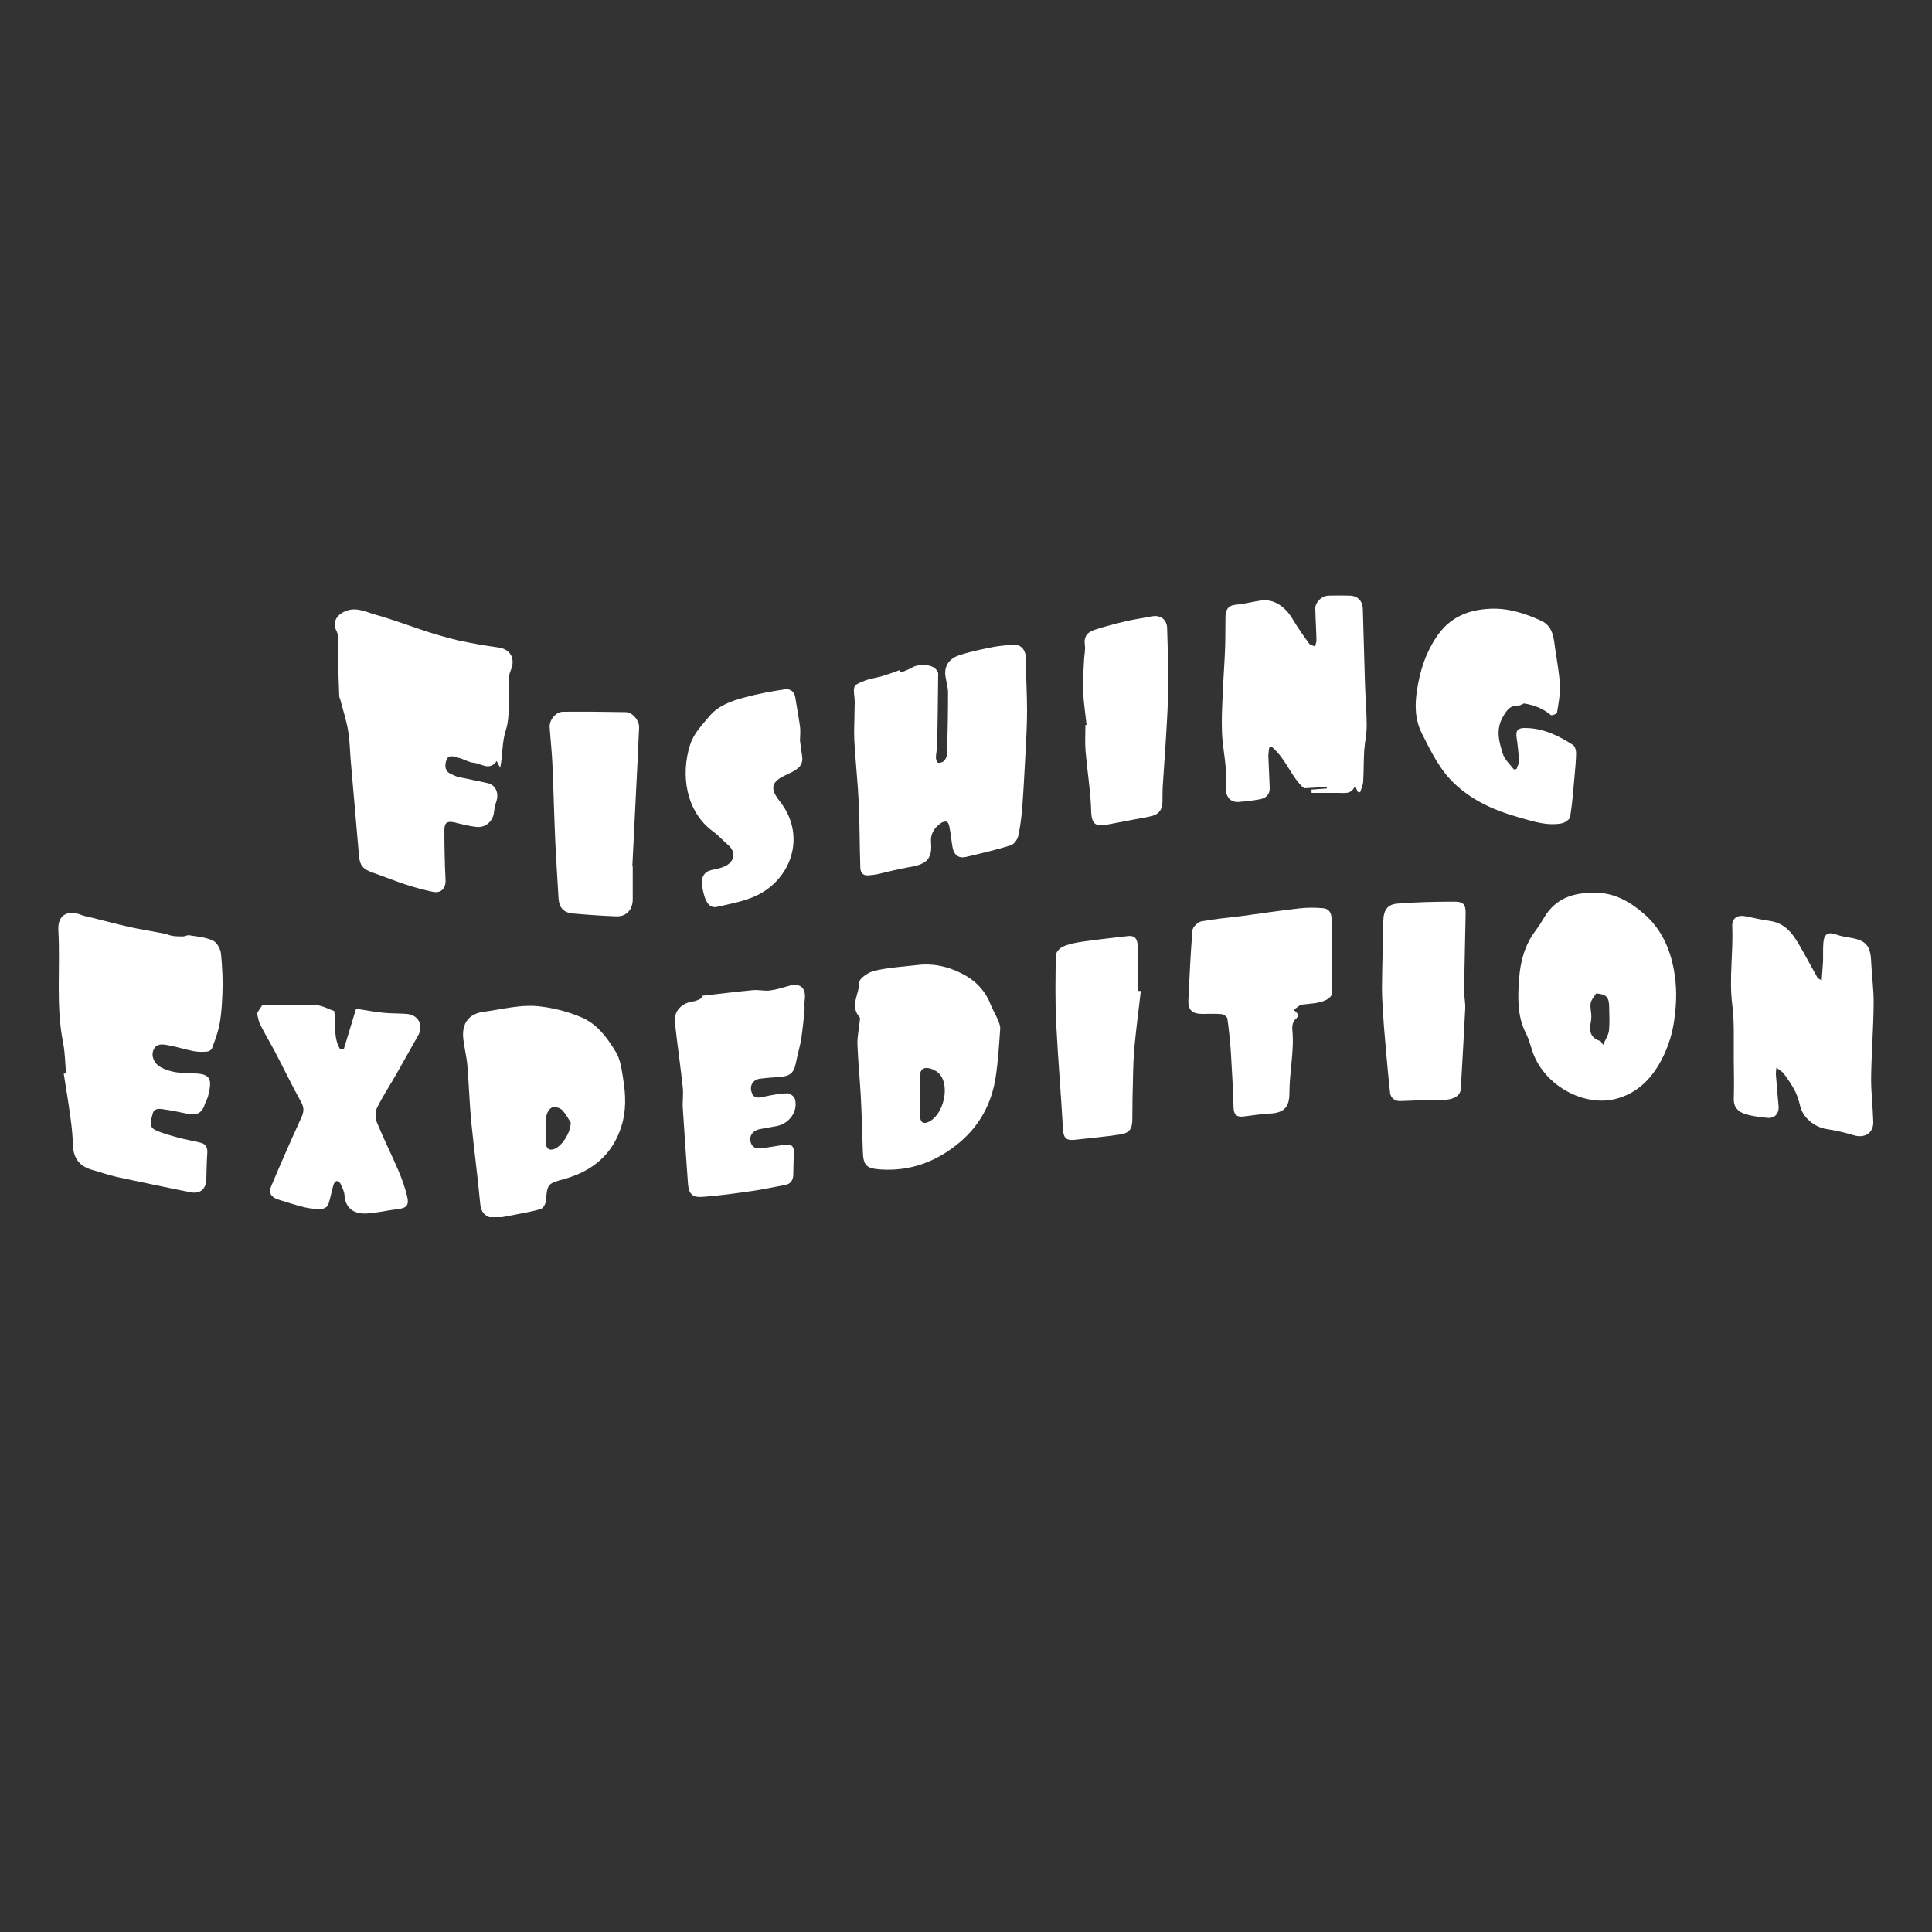 <?xml version="1.0" encoding="UTF-8"?> <svg xmlns="http://www.w3.org/2000/svg" xmlns:xlink="http://www.w3.org/1999/xlink" version="1.1" id="Layer_1" x="0px" y="0px" viewBox="0 0 1000 1000" style="enable-background:new 0 0 1000 1000;" xml:space="preserve"><rect x="0" y="0" width="1000" height="1000" fill="#333333" stroke="none"/> <path style="fill:#FFFFFF;" d="M253.3,630c-3.4-1.3-4.5-3.8-4.8-7.5c-1.3-14-3.2-28-4.6-42c-0.9-9.7-1.2-19.4-2-29.1 c-0.4-4.6-1.6-9.1-2.1-13.7c-0.9-7.9,2.8-13,10.5-14c9.9-1.3,19.8-4.1,29.9-2.7c7.1,0.9,13.9,2.7,20.6,5.5 c8.5,3.6,13.5,10.7,17.9,17.9c2.5,4,3.1,9.4,3.9,14.3c1.3,8.2,1.6,16.3-1,24.4c-4.7,14.8-15.3,23.2-29.7,27.2 c-8.1,2.2-8.7,2.4-9.3,11c-0.1,1.6-1.3,4-2.6,4.4c-4.2,1.4-8.6,2-12.9,2.9c-2.4,0.5-4.9,0.9-7.3,1.4C257.6,630,255.4,630,253.3,630z M295.4,581c-0.9-1.3-2.3-4.2-4.4-6.4c-1.1-1.2-3.8-1.9-5.2-1.4c-1.4,0.5-2.8,2.9-3,4.5c-0.4,4.7-0.2,9.4-0.1,14.2 c0,2.8,1.6,3.6,4,2.9C290.4,593.6,295.4,586.7,295.4,581z"></path> <path style="fill:#FFFFFF;" d="M34.2,555.6c-0.5-5.2-0.5-10.5-1.5-15.7c-3.9-19.4-1.4-39-2.5-58.5c-0.4-7.6,4.5-10.6,11.7-7.9 c1.8,0.7,3.8,1.1,5.7,1.5c6.4,1.6,12.8,3.3,19.3,4.8c6.1,1.3,12.4,2.3,18.5,3.5c1.3,0.3,2.5,0.9,3.8,1.1c1.8,0.3,3.6,0.3,5.5,0.3 c1.1,0,2.2-0.8,3.3-0.6c4.2,0.7,8.6,1,12.3,2.8c2.1,1,3.9,4.4,4.1,6.9c0.7,7,1,14,0.7,21c-0.3,6.7-0.7,13.6-2.6,19.9 c-0.8,2.5-1.8,5.4-2.8,8c-0.3,0.8-1.6,1.5-2.5,1.6c-2.3,0.2-4.6,0.2-6.9-0.2c-4.5-0.9-8.8-2.3-13.3-3.1c-2.7-0.5-5.9-1.1-7.5,2.3 c-1.5,3.3,0.3,7.1,3.4,8.9c5.4,3.1,11.3,3.3,17.2,3.4c9.1,0.1,9.8,3,7.6,11.8c-0.3,1.2-1,2.2-1.4,3.4c-1.7,5.4-4.2,6.8-9.7,5.6 c-4.1-0.9-8.2-1.7-12.4-2.3c-2.1-0.3-4.6-0.4-5.2,2.5c-0.7,2.9-2.4,6.5,1.4,8.3c3.6,1.7,7.5,2.7,11.4,3.8c4,1.1,8.2,1.8,12.2,2.8 c2.6,0.7,3.5,2.6,3.3,5.3c-0.3,4.5-0.4,8.9-0.5,13.4c-0.1,5.1-3,7.9-8.2,6.9c-12.7-2.5-25.4-5.2-38.1-7.9c-4.4-1-8.6-2.5-12.9-3.7 c-6.2-1.8-9.5-5.7-9.8-12.3c-0.2-4.9-0.6-9.7-1.3-14.5c-1-7.7-2.3-15.3-3.5-23C33.5,555.7,33.9,555.6,34.2,555.6z"></path> <path style="fill:#FFFFFF;" d="M258.9,397.4c-0.5-1-1.1-2-1.8-3.5c-3.8,5.4-8,1.2-11.9,0.9c-2.7-0.2-5.3-2-8-2.6 c-2.2-0.5-5.1-2-6.2,1.4c-0.9,2.7-0.8,5.7,2.6,7.1c1.2,0.5,2.4,1.2,3.7,1.5c5.1,1.1,10.2,2,15.3,3.2c3.8,0.9,5.7,4.9,4.4,9.1 c-0.6,1.9-1.1,3.9-1.3,5.8c-0.5,4.8-4.4,8.3-9.2,7.7c-3.6-0.4-7.2-1.3-10.7-2.2c-4.3-1-5.8-0.2-5.8,4c0,8.5,0.2,17.1,0.6,25.6 c0.2,4.4-2.2,7.1-6.6,6.2c-4.8-1-9.5-2.3-14.1-3.8c-5.8-1.9-11.4-4.2-17.2-6.2c-4.8-1.7-6.5-3.7-6.9-8.8 c-1.4-16.1-2.8-32.3-4.2-48.4c-0.5-5.4-0.5-10.8-1.4-16.1c-0.9-5.5-2.7-10.8-4.1-16.3c-0.1-0.5-0.5-1-0.5-1.5 c-0.2-6.2-0.5-12.4-0.6-18.6c-0.1-4.1,0-8.3-0.1-12.4c0-1-0.3-2.1-0.8-3.1c-2-3.7-0.3-7.4,3.3-9.4c6.2-3.5,11.7-0.3,17.1,1.2 c9.3,2.6,18.4,6.1,27.7,9.1c5.1,1.6,10.4,3.1,15.6,4.3c6.6,1.4,13.3,2.6,20,3.5c6.5,0.8,9.2,6,6.5,12c-1,2.2-0.9,5-1,7.6 c-0.4,7.6,0.8,15.6-1.3,22.6C259.7,384.1,260.3,390.7,258.9,397.4z"></path> <path style="fill:#FFFFFF;" d="M466.3,348.1c1.9-0.8,3.9-1.5,5.6-2.5c4-2.4,11.4-1.7,13,1.5c0.2,0.5,0.7,1,0.7,1.4 c-0.1,12.2-0.3,24.5-0.5,36.7c0,2.3-0.6,4.6-0.7,6.8c0,1,0.6,2.7,1.2,2.8c0.9,0.2,2.4-0.3,3.1-1c0.8-0.9,1.5-2.4,1.5-3.7 c0.3-10.5,0.5-21,0.5-31.5c0-3-1-6-1.4-9c-0.6-5.2,2.4-8.8,6.8-10.3c5.8-2,11.9-3.2,17.9-4.4c3.3-0.7,6.7-0.8,10.1-1.2 c4-0.5,6.8,2.6,6.8,6.5c0.1,9.3,0.7,18.6,0.7,27.9c0,7.8-0.5,15.6-0.9,23.4c-0.5,8.8-0.9,17.7-1.6,26.5c-0.4,5-1,10-2.1,14.8 c-0.4,1.9-2.3,4.3-4,4.8c-7.6,2.3-15.4,4.2-23.2,6c-3.8,0.8-6.1-1.2-6.8-5.2c-0.6-3.5-0.9-7-1.6-10.5c-0.2-1-0.7-2.4-1.4-2.6 c-1-0.2-2.4,0.2-3.2,0.9c-3.3,2.4-5.3,5.4-4.9,10c0.8,9.1-3.1,11.3-11.6,12.7c-5.4,0.9-10.8,2.4-16.2,3.6c-1.6,0.3-3.2,0.5-4.8,0.6 c-2.9,0.2-4-1.8-4-4.1c-0.4-11.1-0.3-22.2-0.8-33.2c-0.5-10.8-1.7-21.5-2.3-32.3c-0.3-5.1,0.1-10.3,0.1-15.5c0-2.2,0.2-4.4,0-6.5 c-0.7-6.7-0.8-6.8,5.3-9.2c2.9-1.1,6.2-1.5,9.2-2.4c3-0.9,6-2,9-3.1C465.9,347.4,466.1,347.8,466.3,348.1z"></path> <path style="fill:#FFFFFF;" d="M702.7,409.8c-0.3-0.8-0.7-1.6-1.3-3.2c-1.8,4.7-5.3,3.8-8.5,3.8c-4.7,0-9.3,0-14,0 c0-0.6-0.1-1.1-0.1-1.7c2.7-0.2,5.4-0.4,8-0.6c0-0.3,0-0.6-0.1-0.8c-3.5,0.2-7,0.4-11.7,0.7c-6.4-5.2-9.3-15.3-16.8-21.5 c-0.4,0.2-0.9,0.4-1.3,0.6c-0.1,1.4-0.4,2.8-0.4,4.2c0.2,5.5,0.5,11,0.7,16.5c0.1,3.4-1.9,5.3-5,5.9c-3.7,0.7-7.5,1.1-11.2,1.4 c-3.7,0.2-6.2-2.2-6.4-5.9c-0.2-4.1,0.1-8.2-0.2-12.2c-0.5-6-1.7-12-1.9-18c-0.3-6.7,0.1-13.5,0.4-20.2c0.3-7.7,0.9-15.4,1.2-23.1 c0.2-5.5,0.1-11,0.2-16.5c0.1-3.5,1.2-5.8,5.4-6.2c4.4-0.4,8.8-1.6,13.1-2.2c6.1-0.9,12.1,2.8,16,9.2c2.7,4.5,5.7,8.9,8.8,13.1 c0.6,0.8,2,1,3,1.5c0.3-1,0.8-2.1,0.8-3.1c-0.1-5.6-0.5-11.1-0.6-16.6c0-3.3,3.4-6.5,6.8-6.6c3.7-0.1,7.3-0.1,11,0 c4.1,0.1,6.7,2.7,6.8,6.9c0.4,12.7,0.7,25.4,1.1,38.2c0.2,7.4,0.9,14.7,0.9,22.1c0,4.4-1,8.8-1.3,13.1c-0.3,5.3-0.2,10.6-0.5,15.8 c-0.1,1.9-1,3.8-1.6,5.7C703.6,410,703.2,409.9,702.7,409.8z"></path> <path style="fill:#FFFFFF;" d="M942.9,507.5c0.3-3.8,0.5-6.7,0.7-9.6c0.1-3.4-0.1-6.8,0.2-10.2c0.4-4.5,2.7-5.5,6.9-3.9 c2.3,0.8,4.7,1.2,7.1,1.6c8,1.3,10.4,4.2,10.7,12.2c0.3,7.3,1.4,14.6,1.3,21.9c-0.1,12.6-1.1,25.2-1.3,37.9 c-0.1,7.7,0.9,15.5,1.1,23.2c0.2,5.9-4.5,8.7-10.1,7c-4.6-1.4-9.3-2.5-14-3.2c-6.5-1-12.4-6-13.8-12.1c-0.6-2.7-1.5-5.4-2.7-7.8 c-1.6-3.1-3.6-5.9-5.7-8.8c-0.8-1.1-2.1-1.7-3.8-3.1c-0.2,1.7-0.4,2.6-0.3,3.5c0.4,5.5,0.9,11,1.4,16.5c0.3,3.8-2.1,6.4-5.8,6 c-3.8-0.4-7.6-0.8-11.2-1.9c-3.7-1.1-6.3-3.4-6.2-7.9c0.2-6.8,0.1-13.7,0-20.5c-0.1-9.5,0.4-19.1-0.8-28.4 c-1.7-13.5,0.6-26.9,0-40.4c-0.2-4.4,2.8-6.1,7.1-5.2c4.2,0.9,8.4,1.8,12.6,2.4c9,1.4,12.7,8.4,16.6,15.2c2.6,4.6,5.1,9.3,7.7,13.9 C940.7,506.3,941.3,506.5,942.9,507.5z"></path> <path style="fill:#FFFFFF;" d="M825.8,462.1c9.9,0,17.8,4.6,25,10.8c9.9,8.5,14.4,20,16.1,32.3c1.2,8.2,0.7,16.9-0.7,25.2 c-1.2,7.1-3.9,14.3-7.5,20.5c-5.1,8.7-12.4,15.5-22.9,18c-15.6,3.8-35.7-6.4-42.2-23.6c-1.3-3.5-2.1-7.2-3.8-10.5 c-4.6-9-4.2-18.9-3.5-28.3c0.6-8.5,2.8-17.2,8.3-24.5c1.7-2.3,3.2-4.6,4.6-7C805.3,464.6,814.8,461.9,825.8,462.1z M829.8,540.8 c1.3-3,2.7-5.1,3-7.3c0.4-4,0.2-8.1,0.1-12.1c0-5.3-1.5-6.8-6.7-7.2c-3.4,4.7-3.3,4.7-2.6,10.4c0.2,1.7,0,3.5-0.3,5.1 c-0.9,5,0.6,7.7,5.1,9.2C828.7,539.1,828.9,539.7,829.8,540.8z"></path> <path style="fill:#FFFFFF;" d="M788.8,364.1c-0.6,0.2-1.8,1.1-3,1.1c-4.1-0.1-5.7,2.1-7.7,5.5c-4.1,6.8-2.2,13.2-0.2,19.6 c1,3,3.7,5.3,5.7,8c0.5-0.1,1-0.2,1.4-0.3c0.4-1.4,1.3-2.8,1.2-4.2c-0.2-4-0.6-8-1.2-12c-0.5-3.5,0.4-5,4.2-5c9.4,0,17.4,3.9,25,8.8 c1,0.7,1.6,2.8,1.6,4.2c-0.1,4.3-0.5,8.6-0.9,12.9c-0.6,6.7-1.1,13.5-2.2,20.1c-0.2,1.4-2.8,3.1-4.5,3.4c-7.8,1.4-15.2-1.2-22.6-3.3 c-11.7-3.3-22.6-8.1-31.8-16.4c-8.3-7.4-12.9-17.1-17.8-26.8c-3.7-7.3-3.7-14.9-2.6-22.2c1.5-10.2,4.6-20,10.8-28.8 c6.8-9.6,16.2-13.1,26.9-13.6c9.2-0.5,18.2,2.3,26.6,6.2c6.3,2.9,6.5,9.1,7.3,14.8c0.9,6.2,2.1,12.3,2.4,18.5 c0.2,4.7-0.7,9.5-1.5,14.3c-0.1,0.6-2.7,1.6-3.2,1.2C798.8,366.8,794.1,364.9,788.8,364.1z"></path> <path style="fill:#FFFFFF;" d="M476.7,499.3c8.5-0.6,16.6,1.8,23.5,5.9c5.3,3.1,10,8.1,12.4,14.4c1.1,2.8,2.6,5.3,3.8,8 c0.7,1.6,1.4,3.4,1.3,5c-0.6,8.4-1.1,16.9-2.4,25.3c-2.1,13.3-8.2,24.6-18.5,33.3c-11.9,10-25.5,15.2-41.2,14.1 c-7.4-0.5-8.8-2.3-9-9.5c-0.3-9.8-0.6-19.5-1.1-29.2c-0.5-8.7-1.4-17.5-1.7-26.2c-0.1-3.9,0.8-7.9,1.2-11.9c0.1-0.7,0.3-1.6-0.1-2 c-5.2-5.9-0.1-12.1-0.1-18.1c0-2.1,4.9-5.3,8-6C460.6,500.7,468.7,500.2,476.7,499.3z M476.1,567.1 C476.2,567.1,476.2,567.1,476.1,567.1c0.1,3.5,0,7,0.1,10.6c0.1,2.6,1.2,4.4,4.2,3.1c8-3.5,11.6-18.9,5.7-25.1 c-1.6-1.7-4.8-3.1-7-2.9c-3,0.3-3.1,3.5-3,6.2C476.2,561.7,476.1,564.4,476.1,567.1z"></path> <path style="fill:#FFFFFF;" d="M133,524.5c0.8-1.3,1.7-2.7,2.8-4.3c9.2,0,18.6-0.2,28,0.1c3,0.1,5.9,1.9,9.2,3 c1,6.3-0.7,13.5,3,19.7c0.6,0.1,1.3,0.1,1.9,0.2c2-6.7,4-13.3,6.4-21.1c4.4,0.7,9.2,1.6,14,2.1c4.1,0.4,8.2,0.3,12.3,0.6 c6,0.5,8.8,6,5.8,11.2c-3.9,6.8-7.6,13.6-11.5,20.4c-3.3,5.7-6.9,11.2-9.8,17.1c-1,2.1-0.9,5.3,0,7.5c3.5,8.5,7.6,16.7,11.2,25.1 c1.8,4.2,3.3,8.6,4.4,13c1.2,4.8-0.3,6.3-5.3,6.8c-5.3,0.6-10.6,2-15.9,2.2c-6.1,0.2-10.7-2.4-11.2-9.5c-0.1-2-1.2-4-2.1-6 c-0.3-0.6-1.5-1.4-2-1.3c-0.7,0.2-1.4,1.2-1.6,2c-1,3.4-1.6,6.9-2.7,10.3c-0.4,1-2.2,2.1-3.3,2.1c-3,0.1-6-0.1-8.9-0.8 c-4.6-1.1-9.1-2.6-13.6-4c-3.8-1.2-5.2-3.4-3.7-7c5-11.9,10.2-23.7,15.6-35.5c1.3-2.9,1.5-5-0.1-7.9c-4.7-8.5-8.9-17.2-13.4-25.8 c-2.4-4.6-5.1-9-7.4-13.6C133.9,529.2,133.7,527,133,524.5z"></path> <path style="fill:#FFFFFF;" d="M363.6,515.4c8.7-1,17.4-2.1,26.1-2.9c2.8-0.3,5.8,0.5,8.6,0.2c3.3-0.4,6.5-1.4,9.6-2.3 c6.4-1.9,9.5,0.8,8.6,7.4c-0.3,1.9,0.1,3.8-0.1,5.7c-0.5,4.8-1,9.6-1.7,14.3c-0.7,4.1-1.9,8-2.7,12.1c-1.1,5.6-3,7.2-9.1,7.6 c-3.1,0.2-6.2,0.4-9.3,0.8c-3.6,0.4-5.6,3.2-4.7,6.6c0.9,3.6,3.3,3.5,6.3,2.8c4.1-0.9,8.2-1.7,12.4-1.8c1.3-0.1,3.6,1.7,3.9,3.1 c1.6,6.2-2.9,12.5-9.3,13.8c-2.9,0.6-5.9,1-8.8,1.6c-3.7,0.7-5.7,3.4-4.9,6.6c1,3.8,4,3.6,6.9,3.2c3.6-0.5,7.2-1.2,10.8-1.7 c3.2-0.5,4.9,0.6,4.7,4.2c-0.2,3.8-0.2,7.6-0.3,11.4c-0.1,2.7-1.3,4.7-4.1,5.2c-5.8,1.1-11.7,2.4-17.5,3.2c-8.4,1.2-16.9,2.4-25.4,3 c-5.3,0.4-7.1-1.6-7.5-6.8c-0.9-13.1-1.9-26.2-2.7-39.4c-0.2-3.5,0.4-7.1,0-10.5c-1.2-11.3-2.9-22.6-4.1-33.9 c-0.5-5,2.9-9.7,9.6-10.6c1.7-0.2,3.2-1.2,4.8-1.9C363.5,516.1,363.5,515.8,363.6,515.4z"></path> <path style="fill:#FFFFFF;" d="M669.6,522.7c2.1,1.7,3.3,2.9,0.8,5c-1.2,1-1.7,3.5-1.5,5.2c1.1,11-1.5,21.8-1.5,32.8 c0,7-2.4,10.4-10.4,10.7c-4.5,0.2-8.9,1-13.4,1.5c-3.3,0.4-5-0.8-5.1-4.5c-0.3-9.6-0.8-19.2-1.4-28.8c-0.4-5.8-1-11.6-1.8-17.3 c-0.1-1-1.9-2.3-3.1-2.4c-3.2-0.3-6.5-0.1-9.8-0.1c-5.3,0-7.5-2-7.3-7.1c0.6-12,1.1-24.1,2.1-36.1c0.1-1.7,2.7-4.3,4.6-4.7 c7-1.3,14.1-1.9,21.2-2.8c9.8-1.3,19.5-2.8,29.3-3.9c4.2-0.5,8.4-0.5,12.6-0.1c2.9,0.2,4.3,2.4,4.3,5.4c0.1,12.9,0.4,25.7,0.3,38.6 c0,1.1-1.5,2.6-2.6,3.2c-4,2.2-8.6,2.1-13.1,2.7C672.5,520.2,671.3,521.6,669.6,522.7z"></path> <path style="fill:#FFFFFF;" d="M414,382.7c0.4,2.7,0.6,5.3,1.1,8c0.8,5-0.9,7.1-8,10.3c-7.9,3.5-8.8,7-3.6,13.6 c14,17.6,6.4,40.1-11.8,48.9c-6.3,3-13.6,4.3-20.6,5.9c-4.1,0.9-6.4-2.7-7.7-10.9c-0.7-4.3,1.1-7.2,4.6-8.1c2.2-0.5,4.6-0.9,6.7-1.8 c5.8-2.4,6.3-7.7,2.2-11.2c-2.7-2.3-5-5-7.8-7c-14.1-10.3-16.9-29.4-11.9-44.9c2-6.2,6.3-10.3,10-14.8c4.5-5.5,11.6-8,18.5-9.8 c6.7-1.8,13.6-3.1,20.5-4.1c2.5-0.4,4.9,0.9,5.4,4c0.8,5.1,1.8,10.3,2.5,15.4c0.3,2.1,0,4.3,0,6.5C414.1,382.7,414,382.7,414,382.7z "></path> <path style="fill:#FFFFFF;" d="M327.5,448.5c0,5.7,0,11.4,0,17.1c0,5.2-3.3,8.9-8.5,8.7c-7.6-0.3-15.1-0.8-22.7-1.5 c-4.7-0.5-6.9-3.1-7.2-7.8c-0.6-9.9-1.2-19.7-1.7-29.6c-0.6-13.5-0.9-27-1.5-40.5c-0.3-6.2-1-12.4-1.4-18.6 c-0.2-3.7,3.2-7.9,6.9-7.9c10.9-0.1,21.7,0,32.6,0.2c3.4,0.1,6.9,4.3,6.8,7.8c-0.5,11.9-1.1,23.8-1.7,35.6 c-0.6,12.1-1.2,24.3-1.8,36.4C327.4,448.5,327.4,448.5,327.5,448.5z"></path> <path style="fill:#FFFFFF;" d="M562.4,375.1c-0.6-5.7-1.5-11.4-1.8-17.2c-0.2-5.4,0.2-10.8,0.5-16.2c0.1-2.7,0.8-5.4,0.4-8 c-0.6-4.2,1.4-6.6,5-7.7c5.2-1.7,10.6-3.1,16-4.4c4.6-1.1,9.3-1.7,13.9-2.6c4.2-0.8,7.6,1.7,7.7,6.1c0.3,11.6,0.9,23.2,0.5,34.8 c-0.5,15.9-1.8,31.7-2.8,47.6c-0.1,2.4-0.1,4.9-0.1,7.3c0,4.6-2.2,7.1-6.9,7.9c-7.1,1.3-14.1,2.7-21.1,4c-5.8,1.1-8.7,0.8-8.9-6.7 c-0.3-10.3-2-20.6-2.9-30.9c-0.4-4.6-0.1-9.2-0.1-13.8C562.1,375.2,562.3,375.2,562.4,375.1z"></path> <path style="fill:#FFFFFF;" d="M716.3,531c-0.4-7.5-1-13.4-1-19.3c0.1-11.6,0.5-23.2,0.7-34.9c0.1-5.6,2-8.7,7.4-9.1 c9.8-0.8,19.7-1,29.6-1c4.7,0,5.7,1.7,5.6,6.5c-0.2,13.1-0.6,26.1-0.8,39.2c0,3.2,0.7,6.4,0.6,9.6c-0.7,13.9-1.5,27.8-2.3,41.6 c-0.2,3.7-3.9,5.7-9.3,5.7c-7.3,0-14.6,0.3-21.8,0.6c-3.2,0.2-5.2-1.8-5.5-4.2C718.2,553.7,717.2,541.6,716.3,531z"></path> <path style="fill:#FFFFFF;" d="M590.5,512.9c-1.1,9.3-2.3,18.5-3.2,27.8c-0.6,6.2-0.8,12.4-0.9,18.7c-0.2,6.5-0.3,13-0.3,19.5 c0,5.3-1.3,7.5-6.3,8.3c-8,1.2-16,1.9-24,2.8c-4,0.4-5.4-1.3-5.6-5.4c-1-18.2-2.6-36.4-3.5-54.6c-0.6-11.8-0.4-23.6-0.2-35.5 c0-1.6,2-3.8,3.6-4.5c3.2-1.4,6.7-2.1,10.2-2.6c7.8-1.1,15.7-2,23.6-2.9c3.5-0.4,4.9,1.6,4.9,4.9c0,7.8,0,15.7,0,23.5 C589.3,512.9,589.9,512.9,590.5,512.9z"></path> </svg> 
